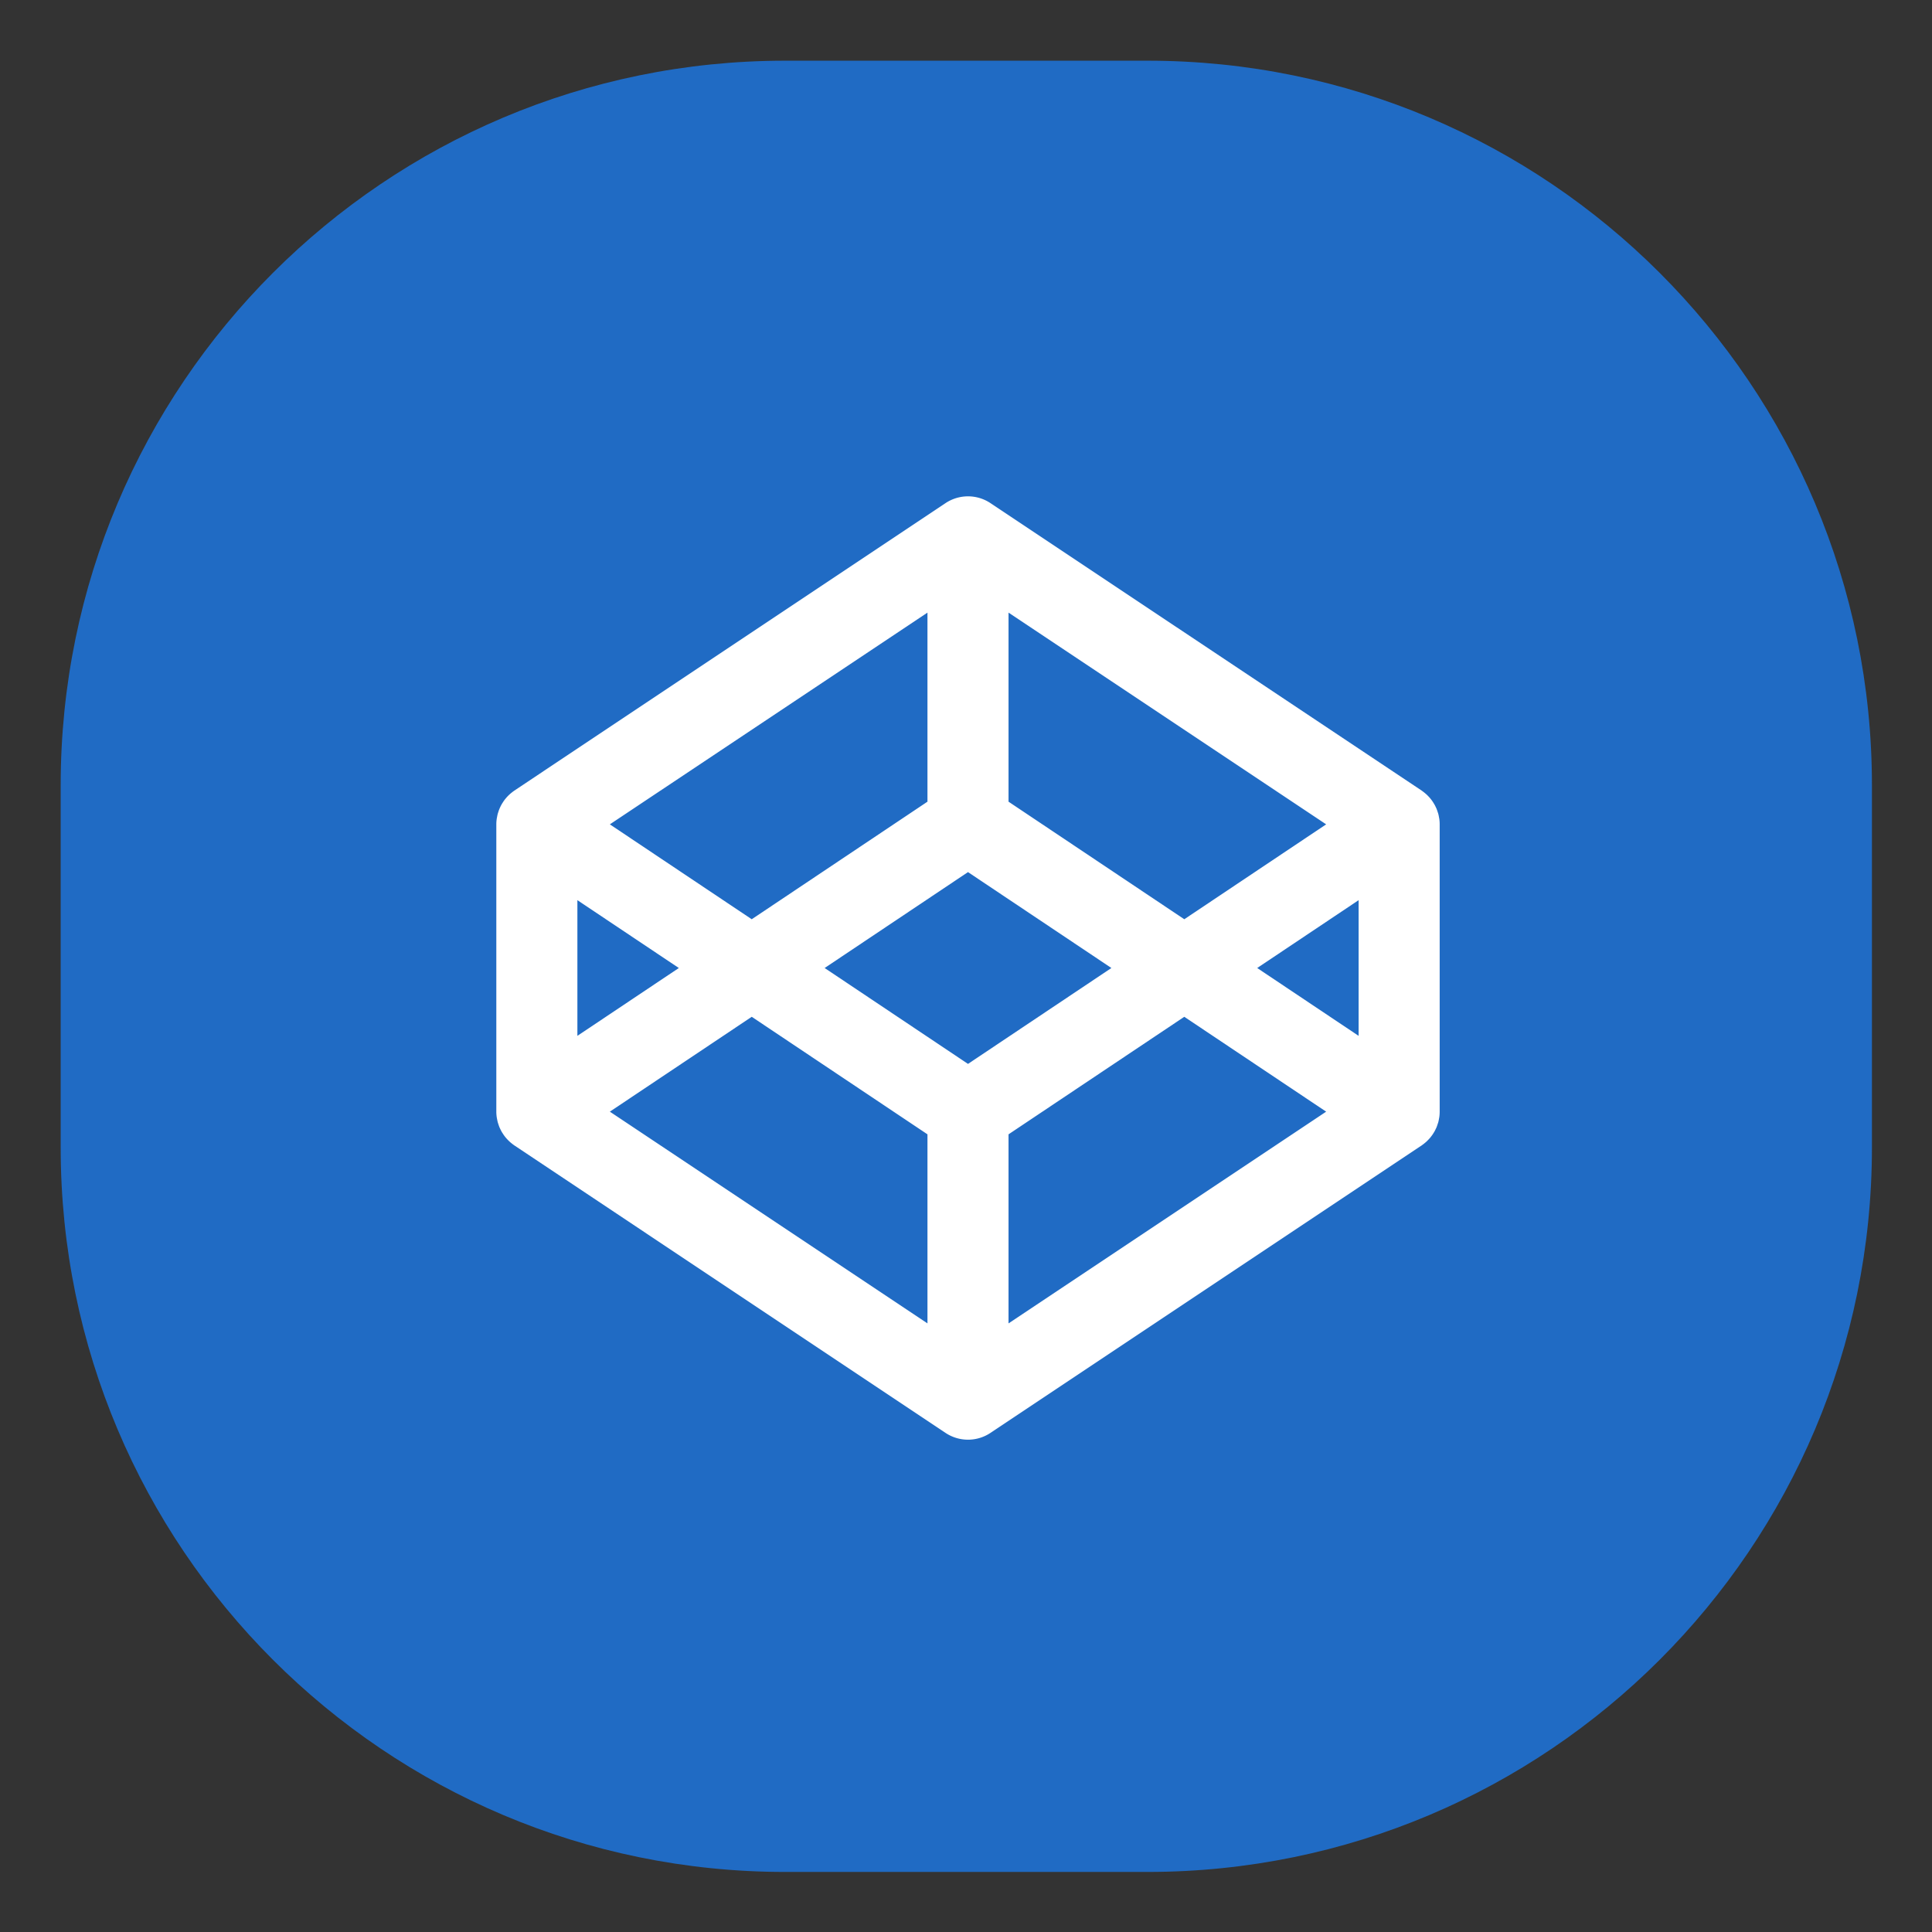 <svg xmlns="http://www.w3.org/2000/svg" viewBox="0 0 512 512"><rect x="0" y="0" width="512" height="512" fill="#333333" stroke="none"/><g fill-rule="evenodd"><path fill="#206bc4" d="M208.082 16.085h96c106.04 0 192 85.961 192 192v96c0 106.039-85.96 192-192 192h-96c-106.038 0-192-85.961-192-192v-96c0-106.039 85.962-192 192-192z"/><path fill="#fff" d="M381.435 217.048c-.023-.164-.062-.313-.086-.47a10.74 10.74 0 0 0-.187-.898c-.047-.179-.117-.351-.172-.523a13.186 13.186 0 0 0-.273-.78 5.34 5.34 0 0 0-.242-.525 5.54 5.54 0 0 0-.367-.71c-.094-.172-.204-.337-.305-.5a7.557 7.557 0 0 0-.454-.657 9.588 9.588 0 0 0-.905-1.046c-.141-.142-.274-.29-.422-.414-.2-.177-.403-.35-.61-.517-.163-.125-.32-.25-.483-.367-.064-.039-.118-.093-.18-.133l-114.259-76.17a10.747 10.747 0 0 0-11.921 0l-114.25 76.17c-.063.04-.117.094-.18.134a7.82 7.82 0 0 0-.485.367 9.7 9.7 0 0 0-.609.516c-.148.125-.289.273-.43.414a7.503 7.503 0 0 0-.53.586 6.474 6.474 0 0 0-.376.46c-.156.211-.305.43-.445.656a8.47 8.47 0 0 0-.68 1.211c-.078.164-.164.344-.234.524a8.76 8.76 0 0 0-.281.781c-.055.172-.117.344-.165.523-.078.29-.133.595-.187.899-.03.156-.07.305-.086.469-.066.463-.1.93-.102 1.398v76.172c0 .47.04.937.102 1.407.016.148.055.304.086.46.055.305.11.602.187.899.047.179.11.351.165.523.085.258.171.523.28.79.071.171.157.343.235.515.117.242.234.477.367.718.102.165.203.329.313.492.14.228.289.438.445.65.117.163.242.32.375.468.165.195.344.398.531.578.323.337.67.65 1.04.937.155.125.312.25.484.367.062.04.116.094.18.133l114.25 76.172a10.736 10.736 0 0 0 5.96 1.805c2.079 0 4.156-.602 5.961-1.805l114.259-76.172c.062-.039.116-.093.179-.133.164-.117.32-.242.484-.367.203-.164.407-.335.61-.515.148-.134.28-.274.422-.422.187-.18.366-.383.539-.578a7.87 7.87 0 0 0 .366-.469 7.1 7.1 0 0 0 .454-.648c.101-.164.21-.328.305-.492.14-.242.258-.477.366-.719.086-.172.173-.344.243-.517.102-.265.187-.53.273-.788.055-.172.125-.344.172-.523.078-.297.133-.594.187-.899.025-.156.063-.312.086-.46.063-.47.094-.938.094-1.407v-76.172c0-.476-.031-.945-.094-1.398zm-114.163-54.696 84.172 56.11-37.595 25.148-46.577-31.156v-50.102zm-21.485 0v50.102l-46.57 31.156-37.602-25.148 84.172-56.11zm-92.773 76.203 26.883 17.977-26.883 17.977v-35.954zm92.774 112.157-84.172-56.11 37.602-25.14 46.57 31.148v50.102zm10.741-68.766-37.991-25.414 37.991-25.414 38 25.414-38 25.414zm10.742 68.766V300.61l46.578-31.148 37.595 25.14-84.172 56.11zm92.774-76.203-26.875-17.977 26.875-17.977v35.954z"/></g></svg>